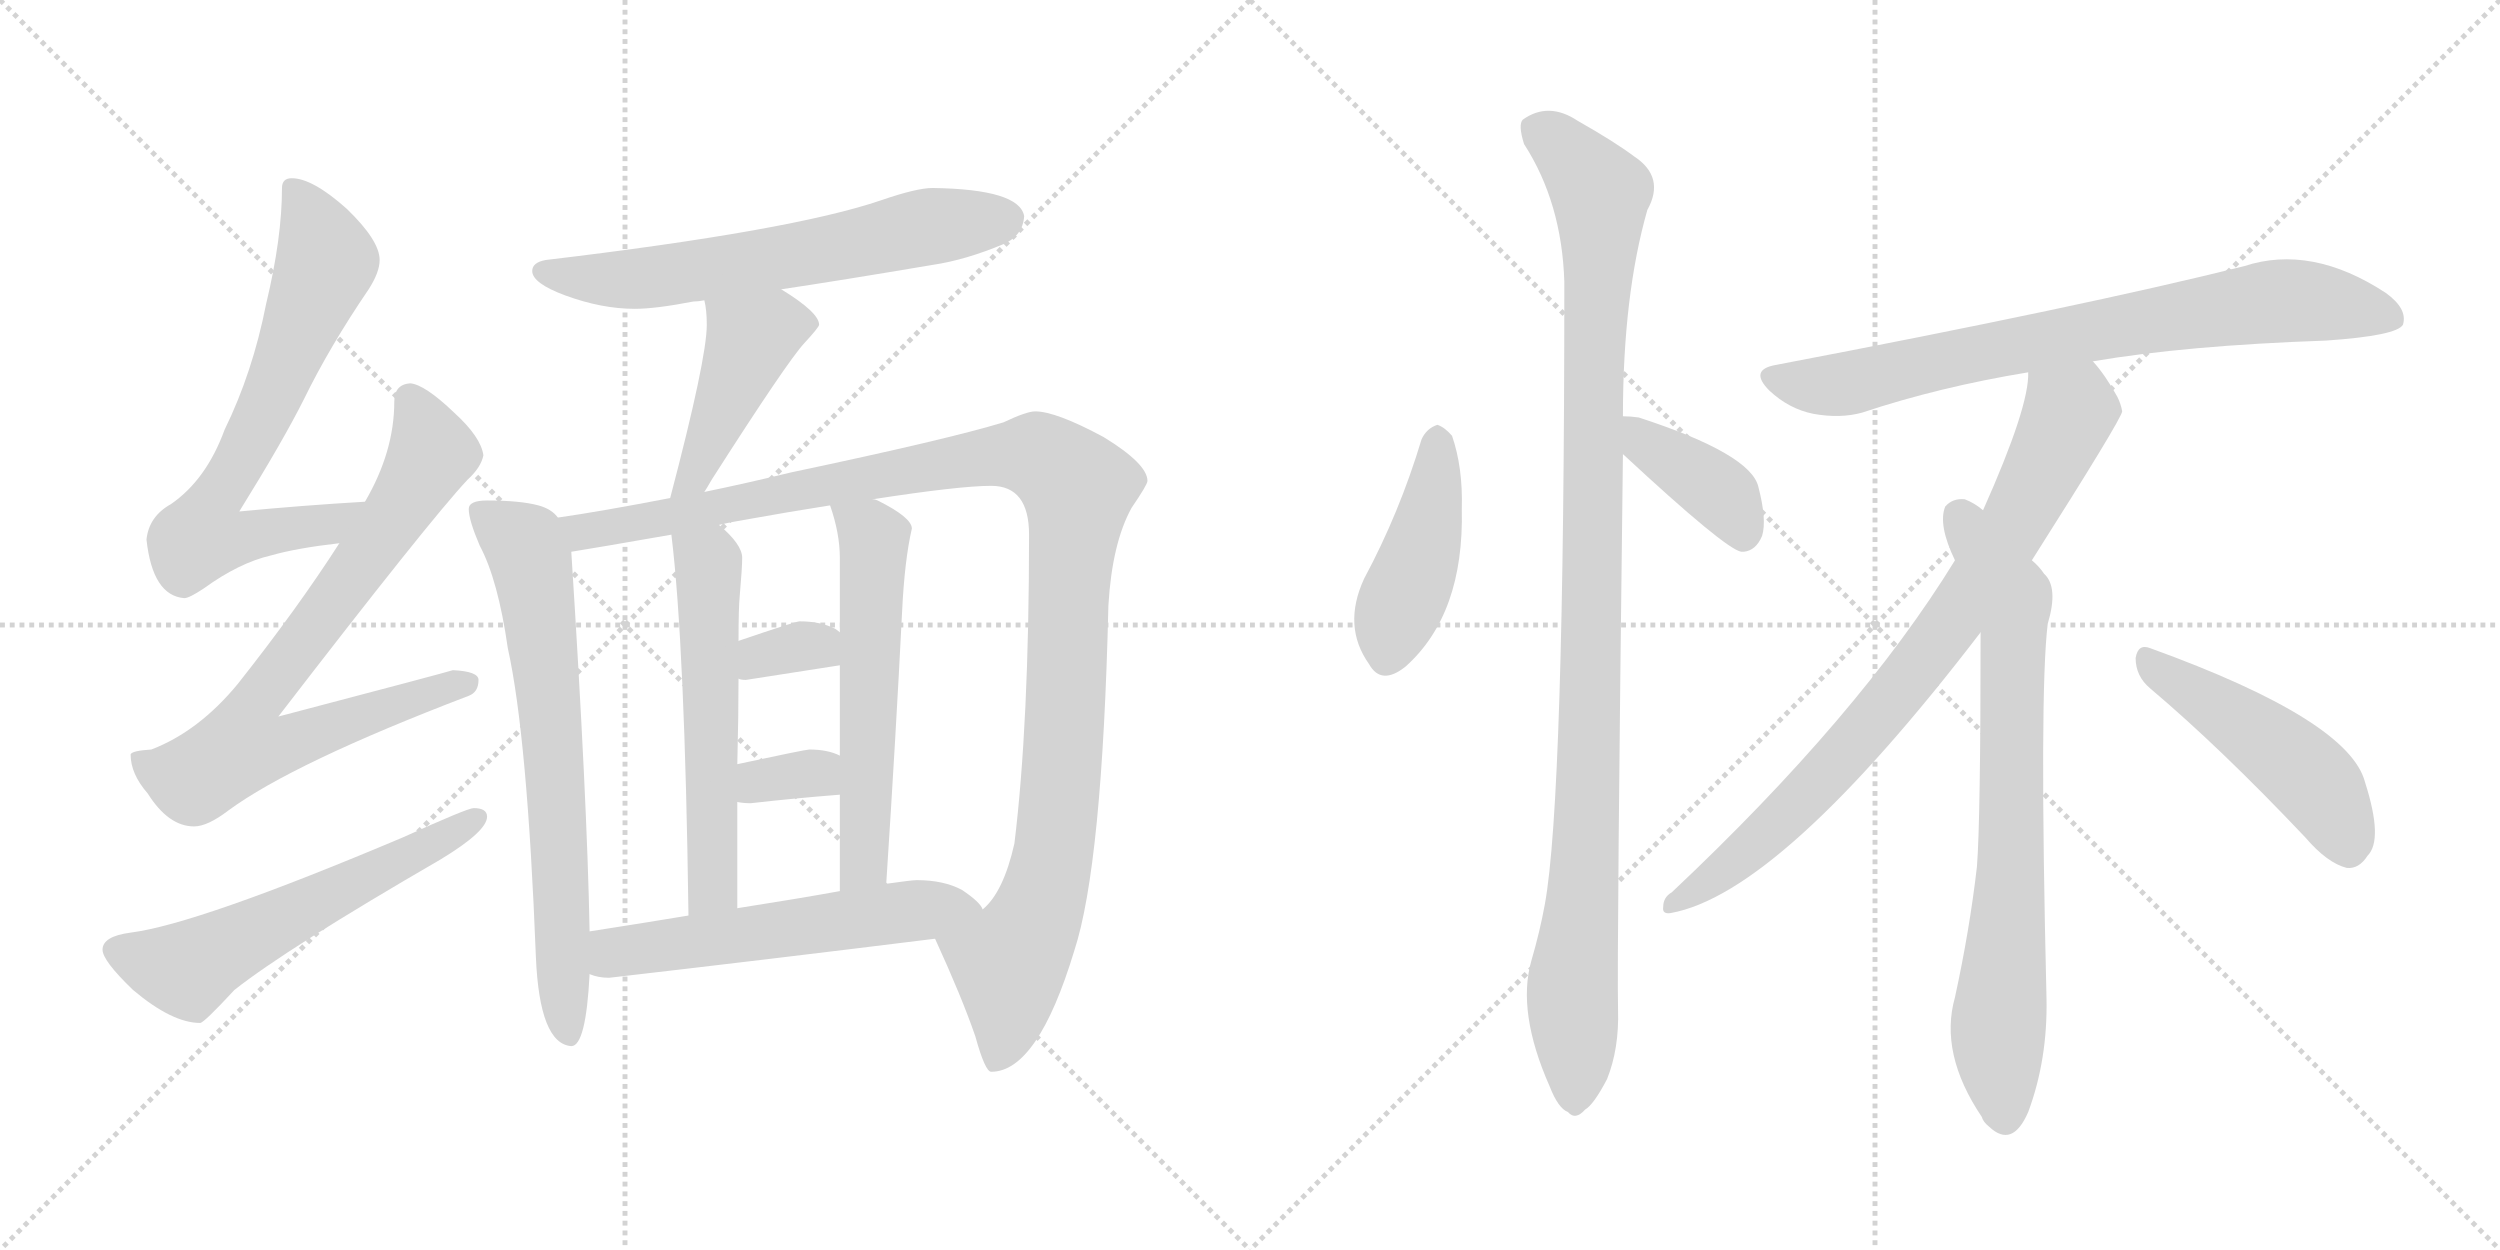 <svg version="1.1" viewBox="0 0 2048 1024" xmlns="http://www.w3.org/2000/svg">
  <g stroke="lightgray" stroke-dasharray="1,1" stroke-width="1" transform="scale(4, 4)">
    <line x1="0" y1="0" x2="256" y2="256"></line>
    <line x1="256" y1="0" x2="0" y2="256"></line>
    <line x1="128" y1="0" x2="128" y2="256"></line>
    <line x1="0" y1="128" x2="256" y2="128"></line>
    <line x1="256" y1="0" x2="512" y2="256"></line>
    <line x1="512" y1="0" x2="256" y2="256"></line>
    <line x1="384" y1="0" x2="384" y2="256"></line>
    <line x1="256" y1="128" x2="512" y2="128"></line>
  </g>
<g transform="scale(1, -1) translate(0, -850)">
   <style type="text/css">
    @keyframes keyframes0 {
      from {
       stroke: black;
       stroke-dashoffset: 698;
       stroke-width: 128;
       }
       69% {
       animation-timing-function: step-end;
       stroke: black;
       stroke-dashoffset: 0;
       stroke-width: 128;
       }
       to {
       stroke: black;
       stroke-width: 1024;
       }
       }
       #make-me-a-hanzi-animation-0 {
         animation: keyframes0 0.818s both;
         animation-delay: 0s;
         animation-timing-function: linear;
       }
    @keyframes keyframes1 {
      from {
       stroke: black;
       stroke-dashoffset: 782;
       stroke-width: 128;
       }
       72% {
       animation-timing-function: step-end;
       stroke: black;
       stroke-dashoffset: 0;
       stroke-width: 128;
       }
       to {
       stroke: black;
       stroke-width: 1024;
       }
       }
       #make-me-a-hanzi-animation-1 {
         animation: keyframes1 0.886s both;
         animation-delay: 0.818s;
         animation-timing-function: linear;
       }
    @keyframes keyframes2 {
      from {
       stroke: black;
       stroke-dashoffset: 585;
       stroke-width: 128;
       }
       66% {
       animation-timing-function: step-end;
       stroke: black;
       stroke-dashoffset: 0;
       stroke-width: 128;
       }
       to {
       stroke: black;
       stroke-width: 1024;
       }
       }
       #make-me-a-hanzi-animation-2 {
         animation: keyframes2 0.726s both;
         animation-delay: 1.704s;
         animation-timing-function: linear;
       }
    @keyframes keyframes3 {
      from {
       stroke: black;
       stroke-dashoffset: 639;
       stroke-width: 128;
       }
       68% {
       animation-timing-function: step-end;
       stroke: black;
       stroke-dashoffset: 0;
       stroke-width: 128;
       }
       to {
       stroke: black;
       stroke-width: 1024;
       }
       }
       #make-me-a-hanzi-animation-3 {
         animation: keyframes3 0.77s both;
         animation-delay: 2.431s;
         animation-timing-function: linear;
       }
    @keyframes keyframes4 {
      from {
       stroke: black;
       stroke-dashoffset: 447;
       stroke-width: 128;
       }
       59% {
       animation-timing-function: step-end;
       stroke: black;
       stroke-dashoffset: 0;
       stroke-width: 128;
       }
       to {
       stroke: black;
       stroke-width: 1024;
       }
       }
       #make-me-a-hanzi-animation-4 {
         animation: keyframes4 0.614s both;
         animation-delay: 3.201s;
         animation-timing-function: linear;
       }
    @keyframes keyframes5 {
      from {
       stroke: black;
       stroke-dashoffset: 703;
       stroke-width: 128;
       }
       70% {
       animation-timing-function: step-end;
       stroke: black;
       stroke-dashoffset: 0;
       stroke-width: 128;
       }
       to {
       stroke: black;
       stroke-width: 1024;
       }
       }
       #make-me-a-hanzi-animation-5 {
         animation: keyframes5 0.822s both;
         animation-delay: 3.814s;
         animation-timing-function: linear;
       }
    @keyframes keyframes6 {
      from {
       stroke: black;
       stroke-dashoffset: 1171;
       stroke-width: 128;
       }
       79% {
       animation-timing-function: step-end;
       stroke: black;
       stroke-dashoffset: 0;
       stroke-width: 128;
       }
       to {
       stroke: black;
       stroke-width: 1024;
       }
       }
       #make-me-a-hanzi-animation-6 {
         animation: keyframes6 1.203s both;
         animation-delay: 4.636s;
         animation-timing-function: linear;
       }
    @keyframes keyframes7 {
      from {
       stroke: black;
       stroke-dashoffset: 568;
       stroke-width: 128;
       }
       65% {
       animation-timing-function: step-end;
       stroke: black;
       stroke-dashoffset: 0;
       stroke-width: 128;
       }
       to {
       stroke: black;
       stroke-width: 1024;
       }
       }
       #make-me-a-hanzi-animation-7 {
         animation: keyframes7 0.712s both;
         animation-delay: 5.839s;
         animation-timing-function: linear;
       }
    @keyframes keyframes8 {
      from {
       stroke: black;
       stroke-dashoffset: 579;
       stroke-width: 128;
       }
       65% {
       animation-timing-function: step-end;
       stroke: black;
       stroke-dashoffset: 0;
       stroke-width: 128;
       }
       to {
       stroke: black;
       stroke-width: 1024;
       }
       }
       #make-me-a-hanzi-animation-8 {
         animation: keyframes8 0.721s both;
         animation-delay: 6.552s;
         animation-timing-function: linear;
       }
    @keyframes keyframes9 {
      from {
       stroke: black;
       stroke-dashoffset: 335;
       stroke-width: 128;
       }
       52% {
       animation-timing-function: step-end;
       stroke: black;
       stroke-dashoffset: 0;
       stroke-width: 128;
       }
       to {
       stroke: black;
       stroke-width: 1024;
       }
       }
       #make-me-a-hanzi-animation-9 {
         animation: keyframes9 0.523s both;
         animation-delay: 7.273s;
         animation-timing-function: linear;
       }
    @keyframes keyframes10 {
      from {
       stroke: black;
       stroke-dashoffset: 335;
       stroke-width: 128;
       }
       52% {
       animation-timing-function: step-end;
       stroke: black;
       stroke-dashoffset: 0;
       stroke-width: 128;
       }
       to {
       stroke: black;
       stroke-width: 1024;
       }
       }
       #make-me-a-hanzi-animation-10 {
         animation: keyframes10 0.523s both;
         animation-delay: 7.795s;
         animation-timing-function: linear;
       }
    @keyframes keyframes11 {
      from {
       stroke: black;
       stroke-dashoffset: 572;
       stroke-width: 128;
       }
       65% {
       animation-timing-function: step-end;
       stroke: black;
       stroke-dashoffset: 0;
       stroke-width: 128;
       }
       to {
       stroke: black;
       stroke-width: 1024;
       }
       }
       #make-me-a-hanzi-animation-11 {
         animation: keyframes11 0.715s both;
         animation-delay: 8.318s;
         animation-timing-function: linear;
       }
    @keyframes keyframes12 {
      from {
       stroke: black;
       stroke-dashoffset: 439;
       stroke-width: 128;
       }
       59% {
       animation-timing-function: step-end;
       stroke: black;
       stroke-dashoffset: 0;
       stroke-width: 128;
       }
       to {
       stroke: black;
       stroke-width: 1024;
       }
       }
       #make-me-a-hanzi-animation-12 {
         animation: keyframes12 0.607s both;
         animation-delay: 9.034s;
         animation-timing-function: linear;
       }
    @keyframes keyframes13 {
      from {
       stroke: black;
       stroke-dashoffset: 1070;
       stroke-width: 128;
       }
       78% {
       animation-timing-function: step-end;
       stroke: black;
       stroke-dashoffset: 0;
       stroke-width: 128;
       }
       to {
       stroke: black;
       stroke-width: 1024;
       }
       }
       #make-me-a-hanzi-animation-13 {
         animation: keyframes13 1.121s both;
         animation-delay: 9.641s;
         animation-timing-function: linear;
       }
    @keyframes keyframes14 {
      from {
       stroke: black;
       stroke-dashoffset: 392;
       stroke-width: 128;
       }
       56% {
       animation-timing-function: step-end;
       stroke: black;
       stroke-dashoffset: 0;
       stroke-width: 128;
       }
       to {
       stroke: black;
       stroke-width: 1024;
       }
       }
       #make-me-a-hanzi-animation-14 {
         animation: keyframes14 0.569s both;
         animation-delay: 10.762s;
         animation-timing-function: linear;
       }
    @keyframes keyframes15 {
      from {
       stroke: black;
       stroke-dashoffset: 772;
       stroke-width: 128;
       }
       72% {
       animation-timing-function: step-end;
       stroke: black;
       stroke-dashoffset: 0;
       stroke-width: 128;
       }
       to {
       stroke: black;
       stroke-width: 1024;
       }
       }
       #make-me-a-hanzi-animation-15 {
         animation: keyframes15 0.878s both;
         animation-delay: 11.331s;
         animation-timing-function: linear;
       }
    @keyframes keyframes16 {
      from {
       stroke: black;
       stroke-dashoffset: 817;
       stroke-width: 128;
       }
       73% {
       animation-timing-function: step-end;
       stroke: black;
       stroke-dashoffset: 0;
       stroke-width: 128;
       }
       to {
       stroke: black;
       stroke-width: 1024;
       }
       }
       #make-me-a-hanzi-animation-16 {
         animation: keyframes16 0.915s both;
         animation-delay: 12.209s;
         animation-timing-function: linear;
       }
    @keyframes keyframes17 {
      from {
       stroke: black;
       stroke-dashoffset: 761;
       stroke-width: 128;
       }
       71% {
       animation-timing-function: step-end;
       stroke: black;
       stroke-dashoffset: 0;
       stroke-width: 128;
       }
       to {
       stroke: black;
       stroke-width: 1024;
       }
       }
       #make-me-a-hanzi-animation-17 {
         animation: keyframes17 0.869s both;
         animation-delay: 13.124s;
         animation-timing-function: linear;
       }
    @keyframes keyframes18 {
      from {
       stroke: black;
       stroke-dashoffset: 481;
       stroke-width: 128;
       }
       61% {
       animation-timing-function: step-end;
       stroke: black;
       stroke-dashoffset: 0;
       stroke-width: 128;
       }
       to {
       stroke: black;
       stroke-width: 1024;
       }
       }
       #make-me-a-hanzi-animation-18 {
         animation: keyframes18 0.641s both;
         animation-delay: 13.993s;
         animation-timing-function: linear;
       }
</style>
<path d="M 299.0 439.0 Q 248.0 436.0 196.0 431.0 Q 232.0 489.0 249.0 523.0 Q 270.0 566.0 302.0 613.0 Q 311.0 627.0 311.0 637.0 Q 311.0 653.0 284.0 679.0 Q 256.0 704.0 239.0 704.0 Q 231.0 704.0 231.0 696.0 Q 231.0 655.0 218.0 601.0 Q 207.0 545.0 184.0 498.0 Q 169.0 457.0 140.0 437.0 Q 122.0 427.0 120.0 408.0 Q 125.0 362.0 151.0 360.0 Q 155.0 360.0 167.0 368.0 Q 196.0 389.0 222.0 395.0 Q 243.0 401.0 278.0 405.0 C 308.0 409.0 329.0 441.0 299.0 439.0 Z" fill="lightgray"></path> 
<path d="M 336.0 536.0 Q 323.0 535.0 323.0 521.0 Q 323.0 480.0 299.0 439.0 L 278.0 405.0 Q 244.0 352.0 195.0 290.0 Q 163.0 251.0 124.0 236.0 Q 108.0 235.0 107.0 232.0 Q 107.0 216.0 121.0 200.0 Q 138.0 173.0 159.0 173.0 Q 170.0 173.0 187.0 186.0 Q 240.0 225.0 384.0 280.0 Q 392.0 283.0 392.0 293.0 Q 392.0 300.0 371.0 301.0 Q 365.0 299.0 228.0 263.0 Q 352.0 424.0 383.0 457.0 Q 394.0 467.0 396.0 477.0 Q 394.0 492.0 372.0 512.0 Q 348.0 535.0 336.0 536.0 Z" fill="lightgray"></path> 
<path d="M 388.0 188.0 Q 383.0 188.0 330.0 164.0 Q 162.0 93.0 107.0 86.0 Q 84.0 83.0 84.0 72.0 Q 84.0 63.0 109.0 39.0 Q 141.0 12.0 164.0 12.0 Q 167.0 12.0 192.0 39.0 Q 235.0 73.0 361.0 146.0 Q 399.0 169.0 399.0 181.0 Q 399.0 188.0 388.0 188.0 Z" fill="lightgray"></path> 
<path d="M 764.0 696.0 Q 751.0 696.0 722.0 686.0 Q 649.0 661.0 447.0 637.0 Q 436.0 635.0 436.0 628.0 Q 436.0 618.0 463.0 608.0 Q 493.0 597.0 520.0 597.0 Q 537.0 597.0 568.0 603.0 Q 572.0 603.0 577.0 604.0 L 640.0 613.0 Q 687.0 620.0 764.0 633.0 Q 791.0 637.0 822.0 650.0 Q 838.0 657.0 839.0 673.0 Q 835.0 695.0 764.0 696.0 Z" fill="lightgray"></path> 
<path d="M 577.0 604.0 Q 579.0 596.0 579.0 584.0 Q 579.0 556.0 549.0 442.0 C 541.0 413.0 561.0 421.0 577.0 447.0 Q 579.0 450.0 583.0 457.0 Q 645.0 554.0 659.0 569.0 Q 671.0 582.0 671.0 584.0 Q 671.0 594.0 640.0 613.0 C 615.0 629.0 572.0 634.0 577.0 604.0 Z" fill="lightgray"></path> 
<path d="M 457.0 426.0 Q 452.0 433.0 441.0 436.0 Q 426.0 440.0 399.0 440.0 Q 384.0 440.0 384.0 433.0 Q 384.0 424.0 393.0 403.0 Q 408.0 375.0 416.0 319.0 Q 432.0 247.0 439.0 66.0 Q 442.0 -5.0 468.0 -7.0 Q 480.0 -7.0 483.0 52.0 L 483.0 87.0 Q 481.0 195.0 468.0 398.0 C 467.0 419.0 467.0 419.0 457.0 426.0 Z" fill="lightgray"></path> 
<path d="M 549.0 442.0 Q 492.0 431.0 457.0 426.0 C 427.0 421.0 438.0 393.0 468.0 398.0 Q 487.0 401.0 550.0 412.0 L 589.0 420.0 Q 597.0 422.0 609.0 424.0 Q 648.0 431.0 680.0 436.0 L 715.0 441.0 Q 786.0 452.0 812.0 452.0 Q 843.0 452.0 843.0 412.0 Q 843.0 257.0 831.0 159.0 Q 822.0 119.0 805.0 105.0 C 788.0 80.0 757.0 101.0 766.0 81.0 Q 788.0 33.0 799.0 1.0 Q 807.0 -28.0 812.0 -28.0 Q 850.0 -28.0 880.0 71.0 Q 903.0 141.0 908.0 354.0 Q 911.0 405.0 927.0 434.0 Q 940.0 453.0 940.0 456.0 Q 940.0 470.0 904.0 492.0 Q 865.0 513.0 848.0 513.0 Q 841.0 513.0 822.0 504.0 Q 776.0 490.0 648.0 463.0 Q 611.0 454.0 577.0 447.0 L 549.0 442.0 Z" fill="lightgray"></path> 
<path d="M 550.0 412.0 Q 561.0 322.0 564.0 100.0 C 564.0 70.0 604.0 76.0 604.0 106.0 L 604.0 193.0 L 604.0 224.0 Q 605.0 264.0 605.0 294.0 L 605.0 325.0 Q 605.0 352.0 606.0 362.0 Q 608.0 385.0 608.0 393.0 Q 608.0 404.0 589.0 420.0 C 567.0 440.0 547.0 442.0 550.0 412.0 Z" fill="lightgray"></path> 
<path d="M 688.0 199.0 L 688.0 120.0 C 688.0 90.0 724.0 96.0 726.0 126.0 Q 734.0 249.0 739.0 349.0 Q 741.0 391.0 747.0 417.0 Q 747.0 426.0 719.0 440.0 Q 717.0 441.0 715.0 441.0 C 687.0 452.0 673.0 458.0 680.0 436.0 Q 688.0 413.0 688.0 393.0 L 688.0 332.0 L 688.0 305.0 L 688.0 231.0 L 688.0 199.0 Z" fill="lightgray"></path> 
<path d="M 605.0 294.0 Q 607.0 293.0 611.0 293.0 Q 649.0 299.0 688.0 305.0 C 717.0 309.0 712.0 314.0 688.0 332.0 Q 687.0 333.0 684.0 335.0 Q 672.0 341.0 655.0 341.0 Q 652.0 341.0 605.0 325.0 C 577.0 315.0 576.0 302.0 605.0 294.0 Z" fill="lightgray"></path> 
<path d="M 604.0 193.0 Q 609.0 192.0 615.0 192.0 Q 650.0 196.0 688.0 199.0 C 718.0 201.0 715.0 219.0 688.0 231.0 Q 678.0 236.0 663.0 236.0 Q 660.0 236.0 604.0 224.0 C 575.0 218.0 574.0 198.0 604.0 193.0 Z" fill="lightgray"></path> 
<path d="M 483.0 52.0 Q 490.0 49.0 499.0 49.0 Q 629.0 64.0 766.0 81.0 C 796.0 85.0 819.0 88.0 805.0 105.0 Q 803.0 111.0 788.0 121.0 Q 773.0 129.0 751.0 129.0 Q 747.0 129.0 726.0 126.0 L 688.0 120.0 Q 655.0 114.0 604.0 106.0 L 564.0 100.0 Q 528.0 94.0 483.0 87.0 C 453.0 82.0 454.0 60.0 483.0 52.0 Z" fill="lightgray"></path> 
<path d="M 1164.5 490.0 Q 1146.5 430.0 1117.5 376.0 Q 1099.5 337.0 1121.5 306.0 Q 1131.5 288.0 1151.5 304.0 Q 1199.5 347.0 1197.5 433.0 Q 1198.5 467.0 1189.5 493.0 Q 1183.5 500.0 1177.5 502.0 Q 1168.5 499.0 1164.5 490.0 Z" fill="lightgray"></path> 
<path d="M 1329.5 509.0 Q 1329.5 608.0 1349.5 678.0 Q 1364.5 705.0 1338.5 722.0 Q 1322.5 734.0 1292.5 751.0 Q 1268.5 767.0 1247.5 752.0 Q 1243.5 748.0 1248.5 732.0 Q 1279.5 684.0 1281.5 619.0 Q 1281.5 196.0 1265.5 109.0 Q 1261.5 87.0 1254.5 63.0 Q 1242.5 21.0 1269.5 -40.0 Q 1276.5 -58.0 1284.5 -61.0 Q 1290.5 -68.0 1298.5 -59.0 Q 1305.5 -55.0 1316.5 -34.0 Q 1326.5 -9.0 1325.5 23.0 Q 1324.5 69.0 1329.5 478.0 L 1329.5 509.0 Z" fill="lightgray"></path> 
<path d="M 1329.5 478.0 Q 1413.5 400.0 1426.5 398.0 L 1428.5 398.0 Q 1438.5 399.0 1443.5 411.0 Q 1447.5 424.0 1440.5 451.0 Q 1434.5 478.0 1342.5 508.0 Q 1335.5 509.0 1329.5 509.0 C 1299.5 510.0 1307.5 498.0 1329.5 478.0 Z" fill="lightgray"></path> 
<path d="M 1714.5 554.0 Q 1790.5 567.0 1905.5 571.0 Q 1963.5 575.0 1968.5 584.0 Q 1972.5 597.0 1954.5 610.0 Q 1893.5 650.0 1838.5 632.0 Q 1706.5 599.0 1454.5 551.0 Q 1432.5 547.0 1449.5 530.0 Q 1465.5 515.0 1485.5 511.0 Q 1507.5 507.0 1525.5 512.0 Q 1588.5 533.0 1661.5 545.0 L 1714.5 554.0 Z" fill="lightgray"></path> 
<path d="M 1664.5 391.0 Q 1737.5 506.0 1738.5 513.0 Q 1737.5 519.0 1734.5 525.0 Q 1724.5 543.0 1714.5 554.0 C 1696.5 578.0 1664.5 575.0 1661.5 545.0 Q 1662.5 517.0 1624.5 432.0 L 1601.5 391.0 Q 1523.5 264.0 1369.5 119.0 Q 1362.5 115.0 1362.5 107.0 Q 1361.5 101.0 1368.5 102.0 Q 1458.5 118.0 1622.5 332.0 L 1664.5 391.0 Z" fill="lightgray"></path> 
<path d="M 1622.5 332.0 Q 1622.5 178.0 1619.5 140.0 Q 1613.5 88.0 1601.5 33.0 Q 1588.5 -13.0 1623.5 -65.0 Q 1624.5 -69.0 1629.5 -73.0 Q 1648.5 -91.0 1661.5 -61.0 Q 1677.5 -18.0 1676.5 32.0 Q 1670.5 282.0 1677.5 339.0 Q 1686.5 369.0 1674.5 380.0 Q 1670.5 386.0 1664.5 391.0 L 1624.5 432.0 Q 1617.5 438.0 1609.5 441.0 Q 1599.5 442.0 1593.5 435.0 Q 1587.5 420.0 1601.5 391.0 L 1622.5 332.0 Z" fill="lightgray"></path> 
<path d="M 1761.5 286.0 Q 1819.5 237.0 1888.5 164.0 Q 1906.5 143.0 1922.5 139.0 Q 1932.5 138.0 1939.5 149.0 Q 1952.5 162.0 1937.5 209.0 Q 1924.5 260.0 1761.5 319.0 Q 1751.5 323.0 1749.5 311.0 Q 1749.5 296.0 1761.5 286.0 Z" fill="lightgray"></path> 
      <clipPath id="make-me-a-hanzi-clip-0">
      <path d="M 299.0 439.0 Q 248.0 436.0 196.0 431.0 Q 232.0 489.0 249.0 523.0 Q 270.0 566.0 302.0 613.0 Q 311.0 627.0 311.0 637.0 Q 311.0 653.0 284.0 679.0 Q 256.0 704.0 239.0 704.0 Q 231.0 704.0 231.0 696.0 Q 231.0 655.0 218.0 601.0 Q 207.0 545.0 184.0 498.0 Q 169.0 457.0 140.0 437.0 Q 122.0 427.0 120.0 408.0 Q 125.0 362.0 151.0 360.0 Q 155.0 360.0 167.0 368.0 Q 196.0 389.0 222.0 395.0 Q 243.0 401.0 278.0 405.0 C 308.0 409.0 329.0 441.0 299.0 439.0 Z" fill="lightgray"></path>
      </clipPath>
      <path clip-path="url(#make-me-a-hanzi-clip-0)" d="M 242.0 693.0 L 264.0 648.0 L 265.0 628.0 L 220.0 518.0 L 165.0 411.0 L 193.0 408.0 L 268.0 420.0 L 292.0 436.0 " fill="none" id="make-me-a-hanzi-animation-0" stroke-dasharray="570 1140" stroke-linecap="round"></path>

      <clipPath id="make-me-a-hanzi-clip-1">
      <path d="M 336.0 536.0 Q 323.0 535.0 323.0 521.0 Q 323.0 480.0 299.0 439.0 L 278.0 405.0 Q 244.0 352.0 195.0 290.0 Q 163.0 251.0 124.0 236.0 Q 108.0 235.0 107.0 232.0 Q 107.0 216.0 121.0 200.0 Q 138.0 173.0 159.0 173.0 Q 170.0 173.0 187.0 186.0 Q 240.0 225.0 384.0 280.0 Q 392.0 283.0 392.0 293.0 Q 392.0 300.0 371.0 301.0 Q 365.0 299.0 228.0 263.0 Q 352.0 424.0 383.0 457.0 Q 394.0 467.0 396.0 477.0 Q 394.0 492.0 372.0 512.0 Q 348.0 535.0 336.0 536.0 Z" fill="lightgray"></path>
      </clipPath>
      <path clip-path="url(#make-me-a-hanzi-clip-1)" d="M 336.0 523.0 L 354.0 482.0 L 351.0 472.0 L 274.0 356.0 L 206.0 270.0 L 202.0 238.0 L 232.0 239.0 L 383.0 290.0 " fill="none" id="make-me-a-hanzi-animation-1" stroke-dasharray="654 1308" stroke-linecap="round"></path>

      <clipPath id="make-me-a-hanzi-clip-2">
      <path d="M 388.0 188.0 Q 383.0 188.0 330.0 164.0 Q 162.0 93.0 107.0 86.0 Q 84.0 83.0 84.0 72.0 Q 84.0 63.0 109.0 39.0 Q 141.0 12.0 164.0 12.0 Q 167.0 12.0 192.0 39.0 Q 235.0 73.0 361.0 146.0 Q 399.0 169.0 399.0 181.0 Q 399.0 188.0 388.0 188.0 Z" fill="lightgray"></path>
      </clipPath>
      <path clip-path="url(#make-me-a-hanzi-clip-2)" d="M 95.0 72.0 L 119.0 62.0 L 158.0 57.0 L 391.0 180.0 " fill="none" id="make-me-a-hanzi-animation-2" stroke-dasharray="457 914" stroke-linecap="round"></path>

      <clipPath id="make-me-a-hanzi-clip-3">
      <path d="M 764.0 696.0 Q 751.0 696.0 722.0 686.0 Q 649.0 661.0 447.0 637.0 Q 436.0 635.0 436.0 628.0 Q 436.0 618.0 463.0 608.0 Q 493.0 597.0 520.0 597.0 Q 537.0 597.0 568.0 603.0 Q 572.0 603.0 577.0 604.0 L 640.0 613.0 Q 687.0 620.0 764.0 633.0 Q 791.0 637.0 822.0 650.0 Q 838.0 657.0 839.0 673.0 Q 835.0 695.0 764.0 696.0 Z" fill="lightgray"></path>
      </clipPath>
      <path clip-path="url(#make-me-a-hanzi-clip-3)" d="M 445.0 628.0 L 532.0 622.0 L 762.0 665.0 L 824.0 670.0 " fill="none" id="make-me-a-hanzi-animation-3" stroke-dasharray="511 1022" stroke-linecap="round"></path>

      <clipPath id="make-me-a-hanzi-clip-4">
      <path d="M 577.0 604.0 Q 579.0 596.0 579.0 584.0 Q 579.0 556.0 549.0 442.0 C 541.0 413.0 561.0 421.0 577.0 447.0 Q 579.0 450.0 583.0 457.0 Q 645.0 554.0 659.0 569.0 Q 671.0 582.0 671.0 584.0 Q 671.0 594.0 640.0 613.0 C 615.0 629.0 572.0 634.0 577.0 604.0 Z" fill="lightgray"></path>
      </clipPath>
      <path clip-path="url(#make-me-a-hanzi-clip-4)" d="M 664.0 585.0 L 634.0 584.0 L 614.0 570.0 L 577.0 475.0 L 568.0 458.0 L 554.0 452.0 " fill="none" id="make-me-a-hanzi-animation-4" stroke-dasharray="319 638" stroke-linecap="round"></path>

      <clipPath id="make-me-a-hanzi-clip-5">
      <path d="M 457.0 426.0 Q 452.0 433.0 441.0 436.0 Q 426.0 440.0 399.0 440.0 Q 384.0 440.0 384.0 433.0 Q 384.0 424.0 393.0 403.0 Q 408.0 375.0 416.0 319.0 Q 432.0 247.0 439.0 66.0 Q 442.0 -5.0 468.0 -7.0 Q 480.0 -7.0 483.0 52.0 L 483.0 87.0 Q 481.0 195.0 468.0 398.0 C 467.0 419.0 467.0 419.0 457.0 426.0 Z" fill="lightgray"></path>
      </clipPath>
      <path clip-path="url(#make-me-a-hanzi-clip-5)" d="M 395.0 429.0 L 430.0 404.0 L 439.0 366.0 L 452.0 258.0 L 466.0 2.0 " fill="none" id="make-me-a-hanzi-animation-5" stroke-dasharray="575 1150" stroke-linecap="round"></path>

      <clipPath id="make-me-a-hanzi-clip-6">
      <path d="M 549.0 442.0 Q 492.0 431.0 457.0 426.0 C 427.0 421.0 438.0 393.0 468.0 398.0 Q 487.0 401.0 550.0 412.0 L 589.0 420.0 Q 597.0 422.0 609.0 424.0 Q 648.0 431.0 680.0 436.0 L 715.0 441.0 Q 786.0 452.0 812.0 452.0 Q 843.0 452.0 843.0 412.0 Q 843.0 257.0 831.0 159.0 Q 822.0 119.0 805.0 105.0 C 788.0 80.0 757.0 101.0 766.0 81.0 Q 788.0 33.0 799.0 1.0 Q 807.0 -28.0 812.0 -28.0 Q 850.0 -28.0 880.0 71.0 Q 903.0 141.0 908.0 354.0 Q 911.0 405.0 927.0 434.0 Q 940.0 453.0 940.0 456.0 Q 940.0 470.0 904.0 492.0 Q 865.0 513.0 848.0 513.0 Q 841.0 513.0 822.0 504.0 Q 776.0 490.0 648.0 463.0 Q 611.0 454.0 577.0 447.0 L 549.0 442.0 Z" fill="lightgray"></path>
      </clipPath>
      <path clip-path="url(#make-me-a-hanzi-clip-6)" d="M 464.0 421.0 L 478.0 415.0 L 538.0 423.0 L 661.0 451.0 L 816.0 477.0 L 853.0 475.0 L 876.0 459.0 L 883.0 449.0 L 866.0 172.0 L 853.0 111.0 L 826.0 62.0 L 824.0 7.0 L 815.0 -19.0 " fill="none" id="make-me-a-hanzi-animation-6" stroke-dasharray="1043 2086" stroke-linecap="round"></path>

      <clipPath id="make-me-a-hanzi-clip-7">
      <path d="M 550.0 412.0 Q 561.0 322.0 564.0 100.0 C 564.0 70.0 604.0 76.0 604.0 106.0 L 604.0 193.0 L 604.0 224.0 Q 605.0 264.0 605.0 294.0 L 605.0 325.0 Q 605.0 352.0 606.0 362.0 Q 608.0 385.0 608.0 393.0 Q 608.0 404.0 589.0 420.0 C 567.0 440.0 547.0 442.0 550.0 412.0 Z" fill="lightgray"></path>
      </clipPath>
      <path clip-path="url(#make-me-a-hanzi-clip-7)" d="M 558.0 408.0 L 580.0 388.0 L 581.0 374.0 L 584.0 128.0 L 569.0 111.0 " fill="none" id="make-me-a-hanzi-animation-7" stroke-dasharray="440 880" stroke-linecap="round"></path>

      <clipPath id="make-me-a-hanzi-clip-8">
      <path d="M 688.0 199.0 L 688.0 120.0 C 688.0 90.0 724.0 96.0 726.0 126.0 Q 734.0 249.0 739.0 349.0 Q 741.0 391.0 747.0 417.0 Q 747.0 426.0 719.0 440.0 Q 717.0 441.0 715.0 441.0 C 687.0 452.0 673.0 458.0 680.0 436.0 Q 688.0 413.0 688.0 393.0 L 688.0 332.0 L 688.0 305.0 L 688.0 231.0 L 688.0 199.0 Z" fill="lightgray"></path>
      </clipPath>
      <path clip-path="url(#make-me-a-hanzi-clip-8)" d="M 687.0 430.0 L 716.0 409.0 L 709.0 153.0 L 705.0 138.0 L 693.0 128.0 " fill="none" id="make-me-a-hanzi-animation-8" stroke-dasharray="451 902" stroke-linecap="round"></path>

      <clipPath id="make-me-a-hanzi-clip-9">
      <path d="M 605.0 294.0 Q 607.0 293.0 611.0 293.0 Q 649.0 299.0 688.0 305.0 C 717.0 309.0 712.0 314.0 688.0 332.0 Q 687.0 333.0 684.0 335.0 Q 672.0 341.0 655.0 341.0 Q 652.0 341.0 605.0 325.0 C 577.0 315.0 576.0 302.0 605.0 294.0 Z" fill="lightgray"></path>
      </clipPath>
      <path clip-path="url(#make-me-a-hanzi-clip-9)" d="M 609.0 302.0 L 623.0 314.0 L 658.0 321.0 L 670.0 321.0 L 679.0 312.0 " fill="none" id="make-me-a-hanzi-animation-9" stroke-dasharray="207 414" stroke-linecap="round"></path>

      <clipPath id="make-me-a-hanzi-clip-10">
      <path d="M 604.0 193.0 Q 609.0 192.0 615.0 192.0 Q 650.0 196.0 688.0 199.0 C 718.0 201.0 715.0 219.0 688.0 231.0 Q 678.0 236.0 663.0 236.0 Q 660.0 236.0 604.0 224.0 C 575.0 218.0 574.0 198.0 604.0 193.0 Z" fill="lightgray"></path>
      </clipPath>
      <path clip-path="url(#make-me-a-hanzi-clip-10)" d="M 610.0 201.0 L 623.0 211.0 L 668.0 217.0 L 680.0 204.0 " fill="none" id="make-me-a-hanzi-animation-10" stroke-dasharray="207 414" stroke-linecap="round"></path>

      <clipPath id="make-me-a-hanzi-clip-11">
      <path d="M 483.0 52.0 Q 490.0 49.0 499.0 49.0 Q 629.0 64.0 766.0 81.0 C 796.0 85.0 819.0 88.0 805.0 105.0 Q 803.0 111.0 788.0 121.0 Q 773.0 129.0 751.0 129.0 Q 747.0 129.0 726.0 126.0 L 688.0 120.0 Q 655.0 114.0 604.0 106.0 L 564.0 100.0 Q 528.0 94.0 483.0 87.0 C 453.0 82.0 454.0 60.0 483.0 52.0 Z" fill="lightgray"></path>
      </clipPath>
      <path clip-path="url(#make-me-a-hanzi-clip-11)" d="M 489.0 58.0 L 508.0 71.0 L 767.0 107.0 L 788.0 109.0 L 797.0 104.0 " fill="none" id="make-me-a-hanzi-animation-11" stroke-dasharray="444 888" stroke-linecap="round"></path>

      <clipPath id="make-me-a-hanzi-clip-12">
      <path d="M 1164.5 490.0 Q 1146.5 430.0 1117.5 376.0 Q 1099.5 337.0 1121.5 306.0 Q 1131.5 288.0 1151.5 304.0 Q 1199.5 347.0 1197.5 433.0 Q 1198.5 467.0 1189.5 493.0 Q 1183.5 500.0 1177.5 502.0 Q 1168.5 499.0 1164.5 490.0 Z" fill="lightgray"></path>
      </clipPath>
      <path clip-path="url(#make-me-a-hanzi-clip-12)" d="M 1178.5 491.0 L 1167.5 408.0 L 1139.5 334.0 L 1137.5 314.0 " fill="none" id="make-me-a-hanzi-animation-12" stroke-dasharray="311 622" stroke-linecap="round"></path>

      <clipPath id="make-me-a-hanzi-clip-13">
      <path d="M 1329.5 509.0 Q 1329.5 608.0 1349.5 678.0 Q 1364.5 705.0 1338.5 722.0 Q 1322.5 734.0 1292.5 751.0 Q 1268.5 767.0 1247.5 752.0 Q 1243.5 748.0 1248.5 732.0 Q 1279.5 684.0 1281.5 619.0 Q 1281.5 196.0 1265.5 109.0 Q 1261.5 87.0 1254.5 63.0 Q 1242.5 21.0 1269.5 -40.0 Q 1276.5 -58.0 1284.5 -61.0 Q 1290.5 -68.0 1298.5 -59.0 Q 1305.5 -55.0 1316.5 -34.0 Q 1326.5 -9.0 1325.5 23.0 Q 1324.5 69.0 1329.5 478.0 L 1329.5 509.0 Z" fill="lightgray"></path>
      </clipPath>
      <path clip-path="url(#make-me-a-hanzi-clip-13)" d="M 1259.5 745.0 L 1311.5 692.0 L 1303.5 507.0 L 1301.5 211.0 L 1287.5 32.0 L 1289.5 -47.0 " fill="none" id="make-me-a-hanzi-animation-13" stroke-dasharray="942 1884" stroke-linecap="round"></path>

      <clipPath id="make-me-a-hanzi-clip-14">
      <path d="M 1329.5 478.0 Q 1413.5 400.0 1426.5 398.0 L 1428.5 398.0 Q 1438.5 399.0 1443.5 411.0 Q 1447.5 424.0 1440.5 451.0 Q 1434.5 478.0 1342.5 508.0 Q 1335.5 509.0 1329.5 509.0 C 1299.5 510.0 1307.5 498.0 1329.5 478.0 Z" fill="lightgray"></path>
      </clipPath>
      <path clip-path="url(#make-me-a-hanzi-clip-14)" d="M 1335.5 501.0 L 1351.5 482.0 L 1412.5 443.0 L 1427.5 407.0 " fill="none" id="make-me-a-hanzi-animation-14" stroke-dasharray="264 528" stroke-linecap="round"></path>

      <clipPath id="make-me-a-hanzi-clip-15">
      <path d="M 1714.5 554.0 Q 1790.5 567.0 1905.5 571.0 Q 1963.5 575.0 1968.5 584.0 Q 1972.5 597.0 1954.5 610.0 Q 1893.5 650.0 1838.5 632.0 Q 1706.5 599.0 1454.5 551.0 Q 1432.5 547.0 1449.5 530.0 Q 1465.5 515.0 1485.5 511.0 Q 1507.5 507.0 1525.5 512.0 Q 1588.5 533.0 1661.5 545.0 L 1714.5 554.0 Z" fill="lightgray"></path>
      </clipPath>
      <path clip-path="url(#make-me-a-hanzi-clip-15)" d="M 1452.5 540.0 L 1514.5 536.0 L 1711.5 579.0 L 1873.5 604.0 L 1960.5 590.0 " fill="none" id="make-me-a-hanzi-animation-15" stroke-dasharray="644 1288" stroke-linecap="round"></path>

      <clipPath id="make-me-a-hanzi-clip-16">
      <path d="M 1664.5 391.0 Q 1737.5 506.0 1738.5 513.0 Q 1737.5 519.0 1734.5 525.0 Q 1724.5 543.0 1714.5 554.0 C 1696.5 578.0 1664.5 575.0 1661.5 545.0 Q 1662.5 517.0 1624.5 432.0 L 1601.5 391.0 Q 1523.5 264.0 1369.5 119.0 Q 1362.5 115.0 1362.5 107.0 Q 1361.5 101.0 1368.5 102.0 Q 1458.5 118.0 1622.5 332.0 L 1664.5 391.0 Z" fill="lightgray"></path>
      </clipPath>
      <path clip-path="url(#make-me-a-hanzi-clip-16)" d="M 1669.5 541.0 L 1694.5 510.0 L 1650.5 417.0 L 1596.5 337.0 L 1516.5 237.0 L 1458.5 177.0 L 1370.5 110.0 " fill="none" id="make-me-a-hanzi-animation-16" stroke-dasharray="689 1378" stroke-linecap="round"></path>

      <clipPath id="make-me-a-hanzi-clip-17">
      <path d="M 1622.5 332.0 Q 1622.5 178.0 1619.5 140.0 Q 1613.5 88.0 1601.5 33.0 Q 1588.5 -13.0 1623.5 -65.0 Q 1624.5 -69.0 1629.5 -73.0 Q 1648.5 -91.0 1661.5 -61.0 Q 1677.5 -18.0 1676.5 32.0 Q 1670.5 282.0 1677.5 339.0 Q 1686.5 369.0 1674.5 380.0 Q 1670.5 386.0 1664.5 391.0 L 1624.5 432.0 Q 1617.5 438.0 1609.5 441.0 Q 1599.5 442.0 1593.5 435.0 Q 1587.5 420.0 1601.5 391.0 L 1622.5 332.0 Z" fill="lightgray"></path>
      </clipPath>
      <path clip-path="url(#make-me-a-hanzi-clip-17)" d="M 1604.5 427.0 L 1648.5 354.0 L 1648.5 154.0 L 1636.5 3.0 L 1641.5 -65.0 " fill="none" id="make-me-a-hanzi-animation-17" stroke-dasharray="633 1266" stroke-linecap="round"></path>

      <clipPath id="make-me-a-hanzi-clip-18">
      <path d="M 1761.5 286.0 Q 1819.5 237.0 1888.5 164.0 Q 1906.5 143.0 1922.5 139.0 Q 1932.5 138.0 1939.5 149.0 Q 1952.5 162.0 1937.5 209.0 Q 1924.5 260.0 1761.5 319.0 Q 1751.5 323.0 1749.5 311.0 Q 1749.5 296.0 1761.5 286.0 Z" fill="lightgray"></path>
      </clipPath>
      <path clip-path="url(#make-me-a-hanzi-clip-18)" d="M 1761.5 306.0 L 1879.5 225.0 L 1902.5 201.0 L 1923.5 157.0 " fill="none" id="make-me-a-hanzi-animation-18" stroke-dasharray="353 706" stroke-linecap="round"></path>

</g>
</svg>
